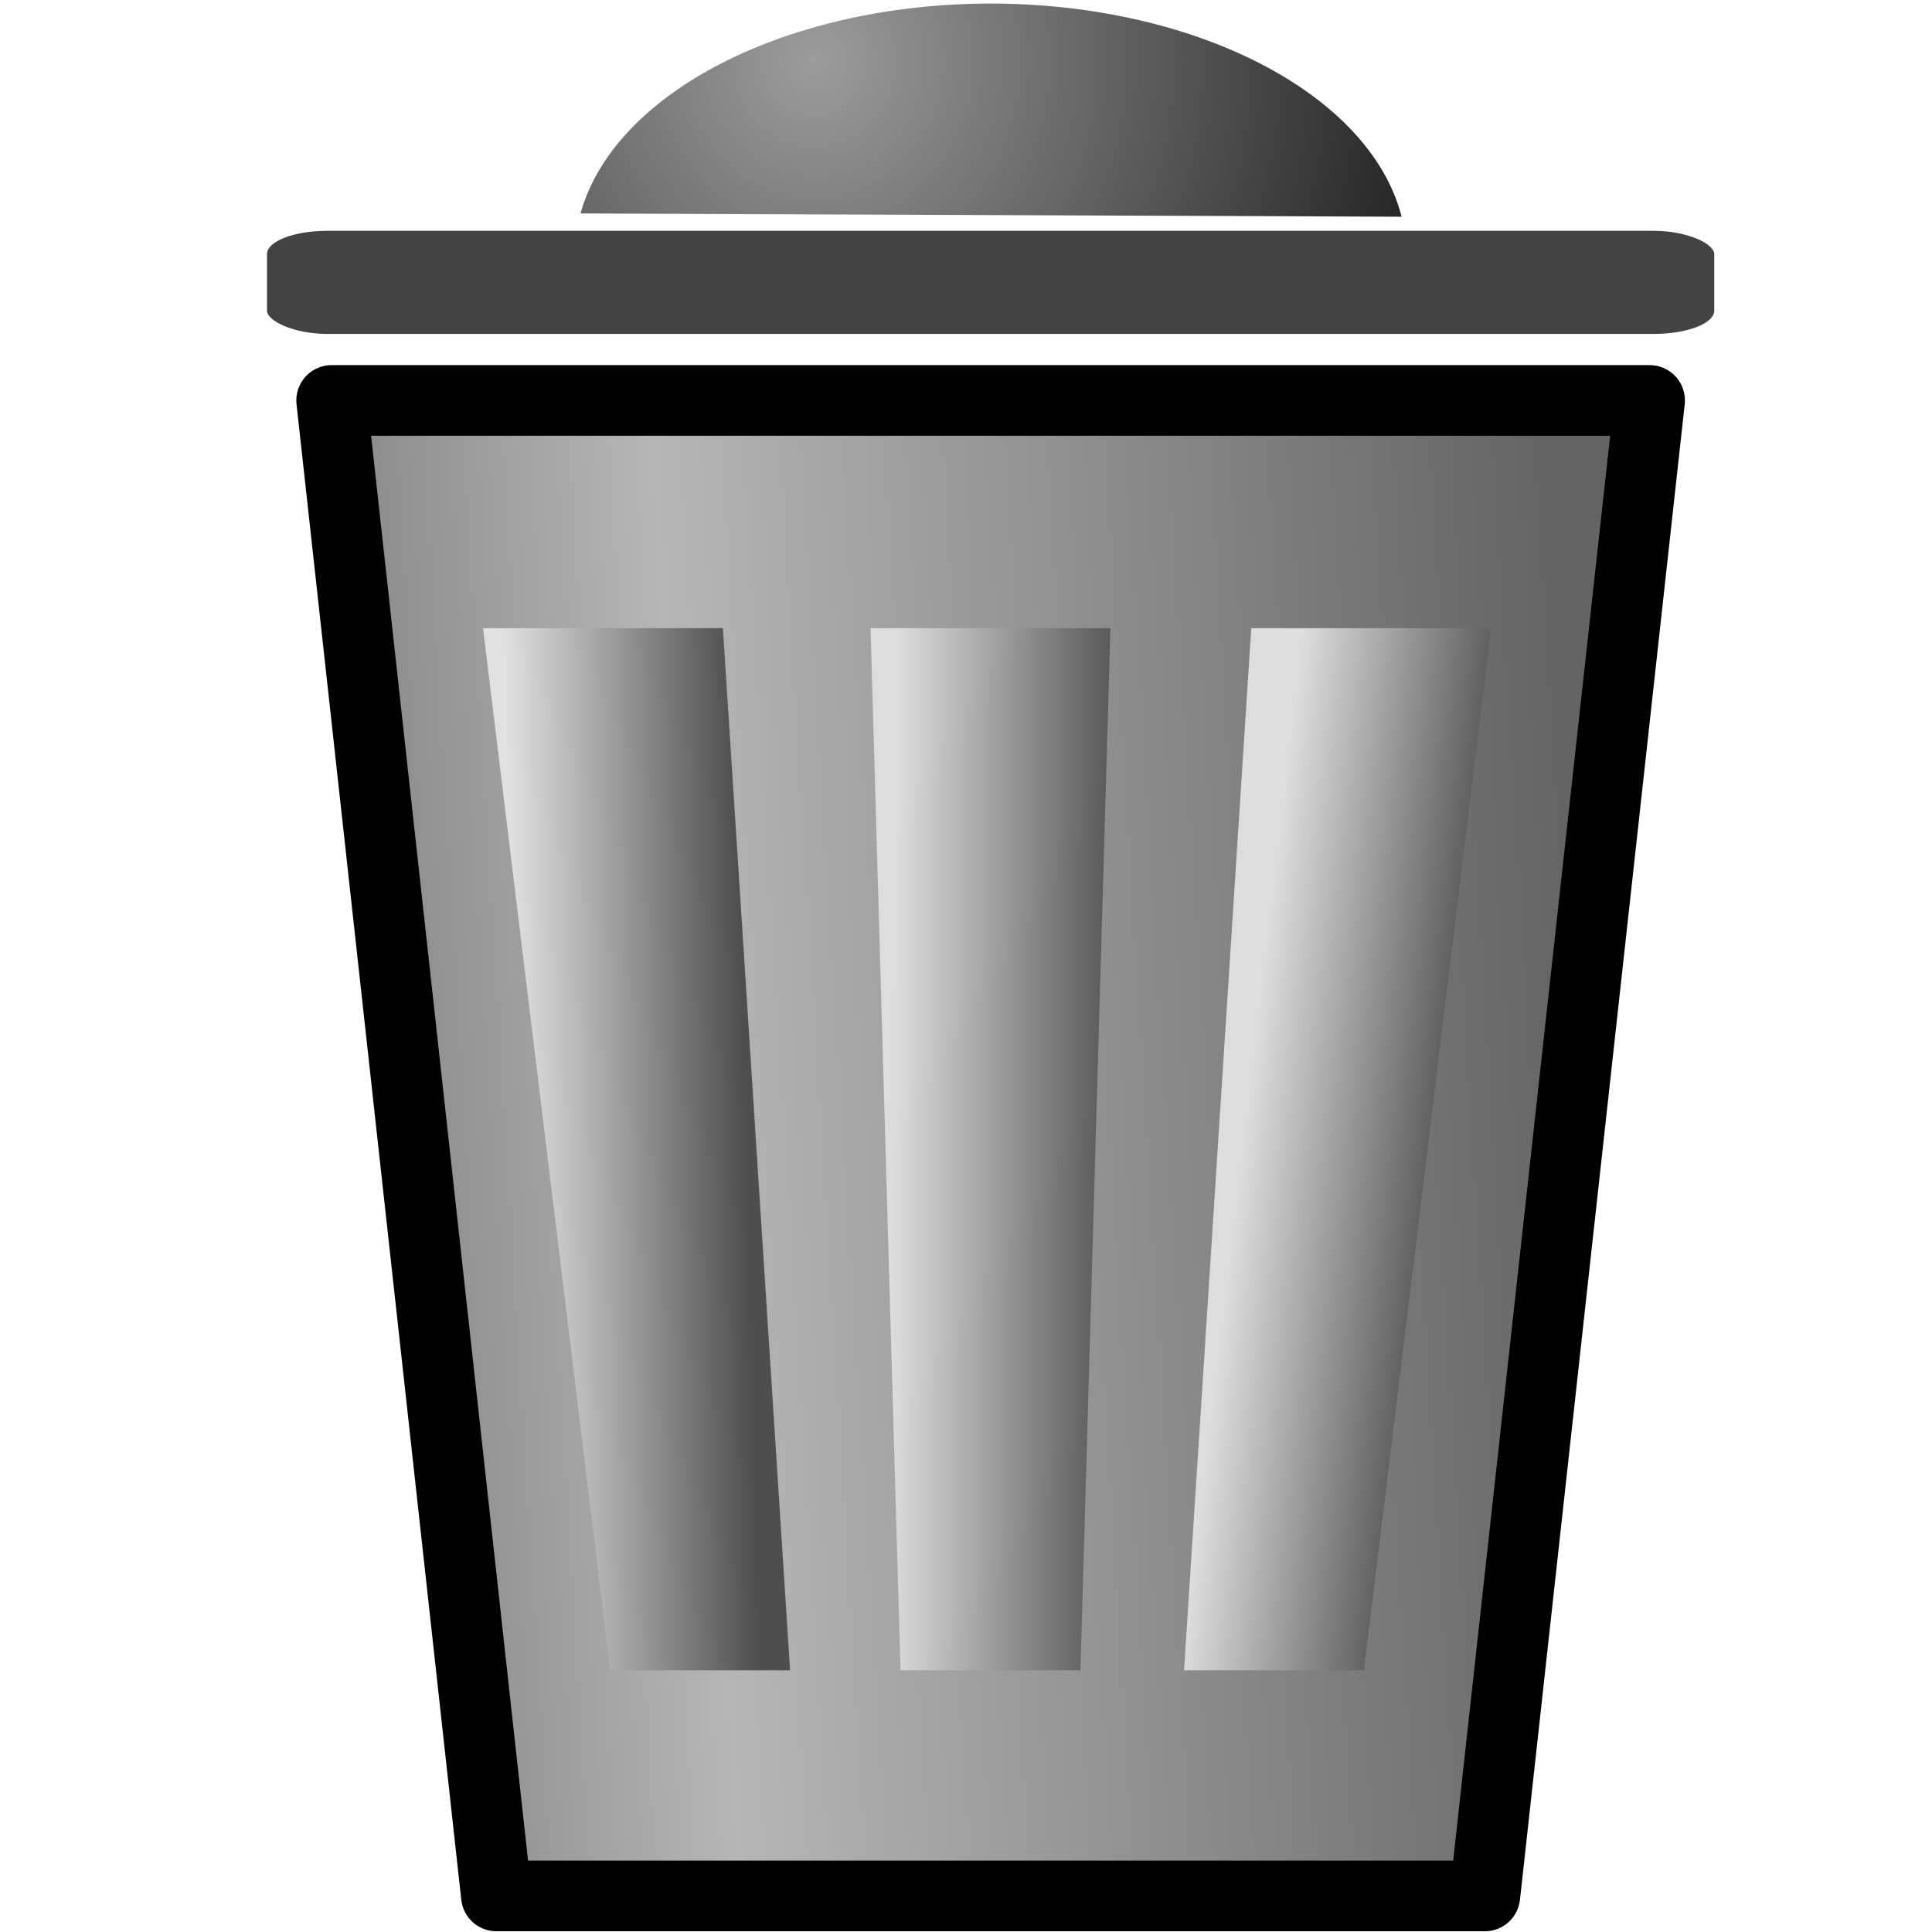 <?xml version="1.0" encoding="UTF-8" standalone="no"?>
<!-- Created with Inkscape (http://www.inkscape.org/) -->

<svg
   xmlns:dc="http://purl.org/dc/elements/1.1/"
   xmlns:cc="http://creativecommons.org/ns#"
   xmlns:rdf="http://www.w3.org/1999/02/22-rdf-syntax-ns#"
   xmlns:svg="http://www.w3.org/2000/svg"
   xmlns="http://www.w3.org/2000/svg"
   xmlns:xlink="http://www.w3.org/1999/xlink"
   xmlns:sodipodi="http://sodipodi.sourceforge.net/DTD/sodipodi-0.dtd"
   xmlns:inkscape="http://www.inkscape.org/namespaces/inkscape"
   width="354.331"
   height="354.331"
   id="svg2"
   version="1.1"
   inkscape:version="0.91 r13725"
   sodipodi:docname="remove.svg">
  <defs
     id="defs4">
    <linearGradient
       inkscape:collect="always"
       id="linearGradient5637">
      <stop
         style="stop-color:#9c9c9c;stop-opacity:1"
         offset="0"
         id="stop5639" />
      <stop
         style="stop-color:#000000;stop-opacity:1"
         offset="1"
         id="stop5641" />
    </linearGradient>
    <linearGradient
       id="linearGradient5631"
       inkscape:collect="always">
      <stop
         id="stop5633"
         offset="0"
         style="stop-color:#dddddd;stop-opacity:1" />
      <stop
         id="stop5635"
         offset="1"
         style="stop-color:#4e4e4e;stop-opacity:1" />
    </linearGradient>
    <linearGradient
       id="linearGradient5625"
       inkscape:collect="always">
      <stop
         id="stop5627"
         offset="0"
         style="stop-color:#4e4e4e;stop-opacity:1" />
      <stop
         id="stop5629"
         offset="1"
         style="stop-color:#e1e1e1;stop-opacity:1" />
    </linearGradient>
    <linearGradient
       inkscape:collect="always"
       id="linearGradient5534">
      <stop
         style="stop-color:#dddddd;stop-opacity:1"
         offset="0"
         id="stop5536" />
      <stop
         style="stop-color:#4e4e4e;stop-opacity:1"
         offset="1"
         id="stop5538" />
    </linearGradient>
    <linearGradient
       inkscape:collect="always"
       id="linearGradient5524">
      <stop
         style="stop-color:#7e7e7e;stop-opacity:1"
         offset="0"
         id="stop5526" />
      <stop
         id="stop5532"
         offset="0.308"
         style="stop-color:#b6b6b6;stop-opacity:1" />
      <stop
         style="stop-color:#646464;stop-opacity:1"
         offset="1"
         id="stop5528" />
    </linearGradient>
    <linearGradient
       id="linearGradient5396">
      <stop
         style="stop-color:#cccccc;stop-opacity:1;"
         offset="0"
         id="stop5398" />
      <stop
         style="stop-color:#000000;stop-opacity:1;"
         offset="1"
         id="stop5400" />
    </linearGradient>
    <linearGradient
       id="linearGradient3915">
      <stop
         style="stop-color:#efc0ae;stop-opacity:1;"
         offset="0"
         id="stop3917" />
      <stop
         style="stop-color:#000000;stop-opacity:1;"
         offset="1"
         id="stop3919" />
    </linearGradient>
    <linearGradient
       id="linearGradient3869">
      <stop
         style="stop-color:#000000;stop-opacity:1;"
         offset="0"
         id="stop3871" />
      <stop
         id="stop3911"
         offset="0.5"
         style="stop-color:#7f7f7f;stop-opacity:1;" />
      <stop
         style="stop-color:#ffffff;stop-opacity:1"
         offset="1"
         id="stop3873" />
    </linearGradient>
    <linearGradient
       id="linearGradient3853">
      <stop
         style="stop-color:#000000;stop-opacity:1;"
         offset="0"
         id="stop3855" />
      <stop
         style="stop-color:#000000;stop-opacity:0;"
         offset="1"
         id="stop3857" />
    </linearGradient>
    <linearGradient
       id="linearGradient3843">
      <stop
         style="stop-color:#ffffff;stop-opacity:1;"
         offset="0"
         id="stop3845" />
      <stop
         style="stop-color:#000000;stop-opacity:0;"
         offset="1"
         id="stop3847" />
    </linearGradient>
    <radialGradient
       inkscape:collect="always"
       xlink:href="#linearGradient3869-8"
       id="radialGradient3875-6"
       cx="1344.374"
       cy="172.597"
       fx="1344.374"
       fy="172.597"
       r="234.99"
       gradientTransform="matrix(-1.27,-0.012,0.019,-1.956,2604.788,491.705)"
       gradientUnits="userSpaceOnUse" />
    <linearGradient
       inkscape:collect="always"
       id="linearGradient3869-8">
      <stop
         style="stop-color:#000000;stop-opacity:1;"
         offset="0"
         id="stop3871-8" />
      <stop
         style="stop-color:#000000;stop-opacity:0;"
         offset="1"
         id="stop3873-2" />
    </linearGradient>
    <linearGradient
       inkscape:collect="always"
       xlink:href="#linearGradient5396-6"
       id="linearGradient5404-2"
       x1="256.5"
       y1="796.861"
       x2="6.5"
       y2="1046.861"
       gradientUnits="userSpaceOnUse" />
    <linearGradient
       id="linearGradient5396-6">
      <stop
         style="stop-color:#cccccc;stop-opacity:1;"
         offset="0"
         id="stop5398-0" />
      <stop
         style="stop-color:#000000;stop-opacity:1;"
         offset="1"
         id="stop5400-4" />
    </linearGradient>
    <linearGradient
       inkscape:collect="always"
       xlink:href="#linearGradient5396-60"
       id="linearGradient5404-4"
       x1="256.5"
       y1="796.861"
       x2="6.5"
       y2="1046.861"
       gradientUnits="userSpaceOnUse" />
    <linearGradient
       id="linearGradient5396-60">
      <stop
         style="stop-color:#cccccc;stop-opacity:1;"
         offset="0"
         id="stop5398-3" />
      <stop
         style="stop-color:#000000;stop-opacity:1;"
         offset="1"
         id="stop5400-6" />
    </linearGradient>
    <linearGradient
       inkscape:collect="always"
       id="linearGradient4299">
      <stop
         style="stop-color:#00ff00;stop-opacity:1"
         offset="0"
         id="stop4301" />
      <stop
         style="stop-color:#000000;stop-opacity:1"
         offset="1"
         id="stop4303" />
    </linearGradient>
    <radialGradient
       inkscape:collect="always"
       xlink:href="#linearGradient4299"
       id="radialGradient4331"
       cx="29.576"
       cy="732.264"
       fx="29.576"
       fy="732.264"
       r="55.317"
       gradientTransform="matrix(1.187,1.416,-1.317,1.104,958.582,-118.76)"
       gradientUnits="userSpaceOnUse" />
    <radialGradient
       inkscape:collect="always"
       xlink:href="#linearGradient4299"
       id="radialGradient4339"
       cx="29.576"
       cy="732.264"
       fx="29.576"
       fy="732.264"
       r="55.317"
       gradientTransform="matrix(1.187,1.416,-1.317,1.104,958.582,-118.76)"
       gradientUnits="userSpaceOnUse" />
    <radialGradient
       inkscape:collect="always"
       xlink:href="#linearGradient4299"
       id="radialGradient4347"
       cx="29.576"
       cy="732.264"
       fx="29.576"
       fy="732.264"
       r="55.317"
       gradientTransform="matrix(1.187,1.416,-1.317,1.104,958.582,-118.76)"
       gradientUnits="userSpaceOnUse" />
    <linearGradient
       inkscape:collect="always"
       xlink:href="#linearGradient5524"
       id="linearGradient5530"
       x1="592.293"
       y1="930.303"
       x2="773.334"
       y2="919.296"
       gradientUnits="userSpaceOnUse" />
    <linearGradient
       inkscape:collect="always"
       xlink:href="#linearGradient5534"
       id="linearGradient5540"
       x1="675.032"
       y1="930.234"
       x2="710.172"
       y2="930.565"
       gradientUnits="userSpaceOnUse"
       gradientTransform="matrix(0.934,0,0,0.87,45.709,120.926)" />
    <linearGradient
       inkscape:collect="always"
       xlink:href="#linearGradient5631"
       id="linearGradient5540-4"
       x1="677.551"
       y1="929.808"
       x2="710.172"
       y2="930.565"
       gradientUnits="userSpaceOnUse"
       gradientTransform="matrix(0.934,0,-0.081,0.87,168.227,120.926)" />
    <linearGradient
       inkscape:collect="always"
       xlink:href="#linearGradient5625"
       id="linearGradient5540-4-3"
       x1="675.429"
       y1="932.789"
       x2="710.172"
       y2="930.565"
       gradientUnits="userSpaceOnUse"
       gradientTransform="matrix(-0.934,0,0.081,0.87,1210.81,120.926)" />
    <radialGradient
       inkscape:collect="always"
       xlink:href="#linearGradient5637"
       id="radialGradient5643"
       cx="664.51"
       cy="759.403"
       fx="664.51"
       fy="759.403"
       r="58.094"
       gradientTransform="matrix(-0.035,2.055,-1.95,-0.034,2169.153,-563.036)"
       gradientUnits="userSpaceOnUse" />
  </defs>
  <sodipodi:namedview
     id="base"
     pagecolor="#ffffff"
     bordercolor="#666666"
     borderopacity="1.0"
     inkscape:pageopacity="0.0"
     inkscape:pageshadow="2"
     inkscape:zoom="1.3490223"
     inkscape:cx="343.32501"
     inkscape:cy="248.07801"
     inkscape:document-units="px"
     inkscape:current-layer="layer1"
     showgrid="false"
     units="cm"
     inkscape:object-nodes="true"
     inkscape:snap-smooth-nodes="true"
     inkscape:snap-object-midpoints="true"
     inkscape:window-width="1920"
     inkscape:window-height="1137"
     inkscape:window-x="0"
     inkscape:window-y="0"
     inkscape:window-maximized="1"
     showborder="true"
     inkscape:snap-global="false"
     inkscape:snap-midpoints="true" />
  <g
     inkscape:label="Layer 1"
     inkscape:groupmode="layer"
     id="layer1"
     transform="translate(0,-698.03)">
    <g
       id="g5645"
       transform="matrix(1.296,0,0,1.296,-712.586,-297.407)">
      <path
         sodipodi:nodetypes="ccccc"
         inkscape:connector-curvature="0"
         id="path5470"
         d="m 596.769,824.75 23.313,211.631 139.878,0 23.313,-211.631 z"
         style="fill:url(#linearGradient5530);fill-opacity:1;fill-rule:evenodd;stroke:#000000;stroke-width:10;stroke-linecap:round;stroke-linejoin:round;stroke-miterlimit:4;stroke-dasharray:none;stroke-opacity:1" />
      <path
         sodipodi:nodetypes="ccccc"
         inkscape:connector-curvature="0"
         id="path5470-3"
         d="m 673.028,856.984 4.243,147.464 25.457,0 4.243,-147.464 z"
         style="fill:url(#linearGradient5540);fill-opacity:1;fill-rule:evenodd;stroke:none;stroke-width:3.561;stroke-linecap:round;stroke-linejoin:round;stroke-miterlimit:4;stroke-dasharray:none;stroke-opacity:1" />
      <rect
         rx="8.547"
         ry="3.307"
         y="800.748"
         x="587.617"
         height="14.591"
         width="204.808"
         id="rect5484"
         style="fill:#434343;fill-opacity:1;stroke:none;stroke-width:15;stroke-linecap:round;stroke-linejoin:round;stroke-miterlimit:4;stroke-dasharray:none;stroke-dashoffset:0;stroke-opacity:1" />
      <path
         d="m 631.99,798.288 a 58.835,35.55 0 0 1 58.423,-29.697 58.835,35.55 0 0 1 57.765,30.164"
         sodipodi:open="true"
         sodipodi:end="6.1311036"
         sodipodi:start="3.3069693"
         sodipodi:ry="35.550396"
         sodipodi:rx="58.834782"
         sodipodi:cy="804.14044"
         sodipodi:cx="690.02252"
         sodipodi:type="arc"
         id="path5486"
         style="fill:url(#radialGradient5643);fill-opacity:1;stroke:none;stroke-width:15;stroke-linecap:round;stroke-linejoin:round;stroke-miterlimit:4;stroke-dasharray:none;stroke-dashoffset:0;stroke-opacity:1" />
      <path
         sodipodi:nodetypes="ccccc"
         inkscape:connector-curvature="0"
         id="path5470-3-2"
         d="m 726.904,856.984 -9.509,147.464 25.457,0 17.995,-147.464 z"
         style="fill:url(#linearGradient5540-4);fill-opacity:1;fill-rule:evenodd;stroke:none;stroke-width:3.561;stroke-linecap:round;stroke-linejoin:round;stroke-miterlimit:4;stroke-dasharray:none;stroke-opacity:1" />
      <path
         sodipodi:nodetypes="ccccc"
         inkscape:connector-curvature="0"
         id="path5470-3-2-9"
         d="m 652.134,856.984 9.509,147.464 -25.457,0 -17.995,-147.464 z"
         style="fill:url(#linearGradient5540-4-3);fill-opacity:1;fill-rule:evenodd;stroke:none;stroke-width:3.561;stroke-linecap:round;stroke-linejoin:round;stroke-miterlimit:4;stroke-dasharray:none;stroke-opacity:1" />
    </g>
  </g>
</svg>
